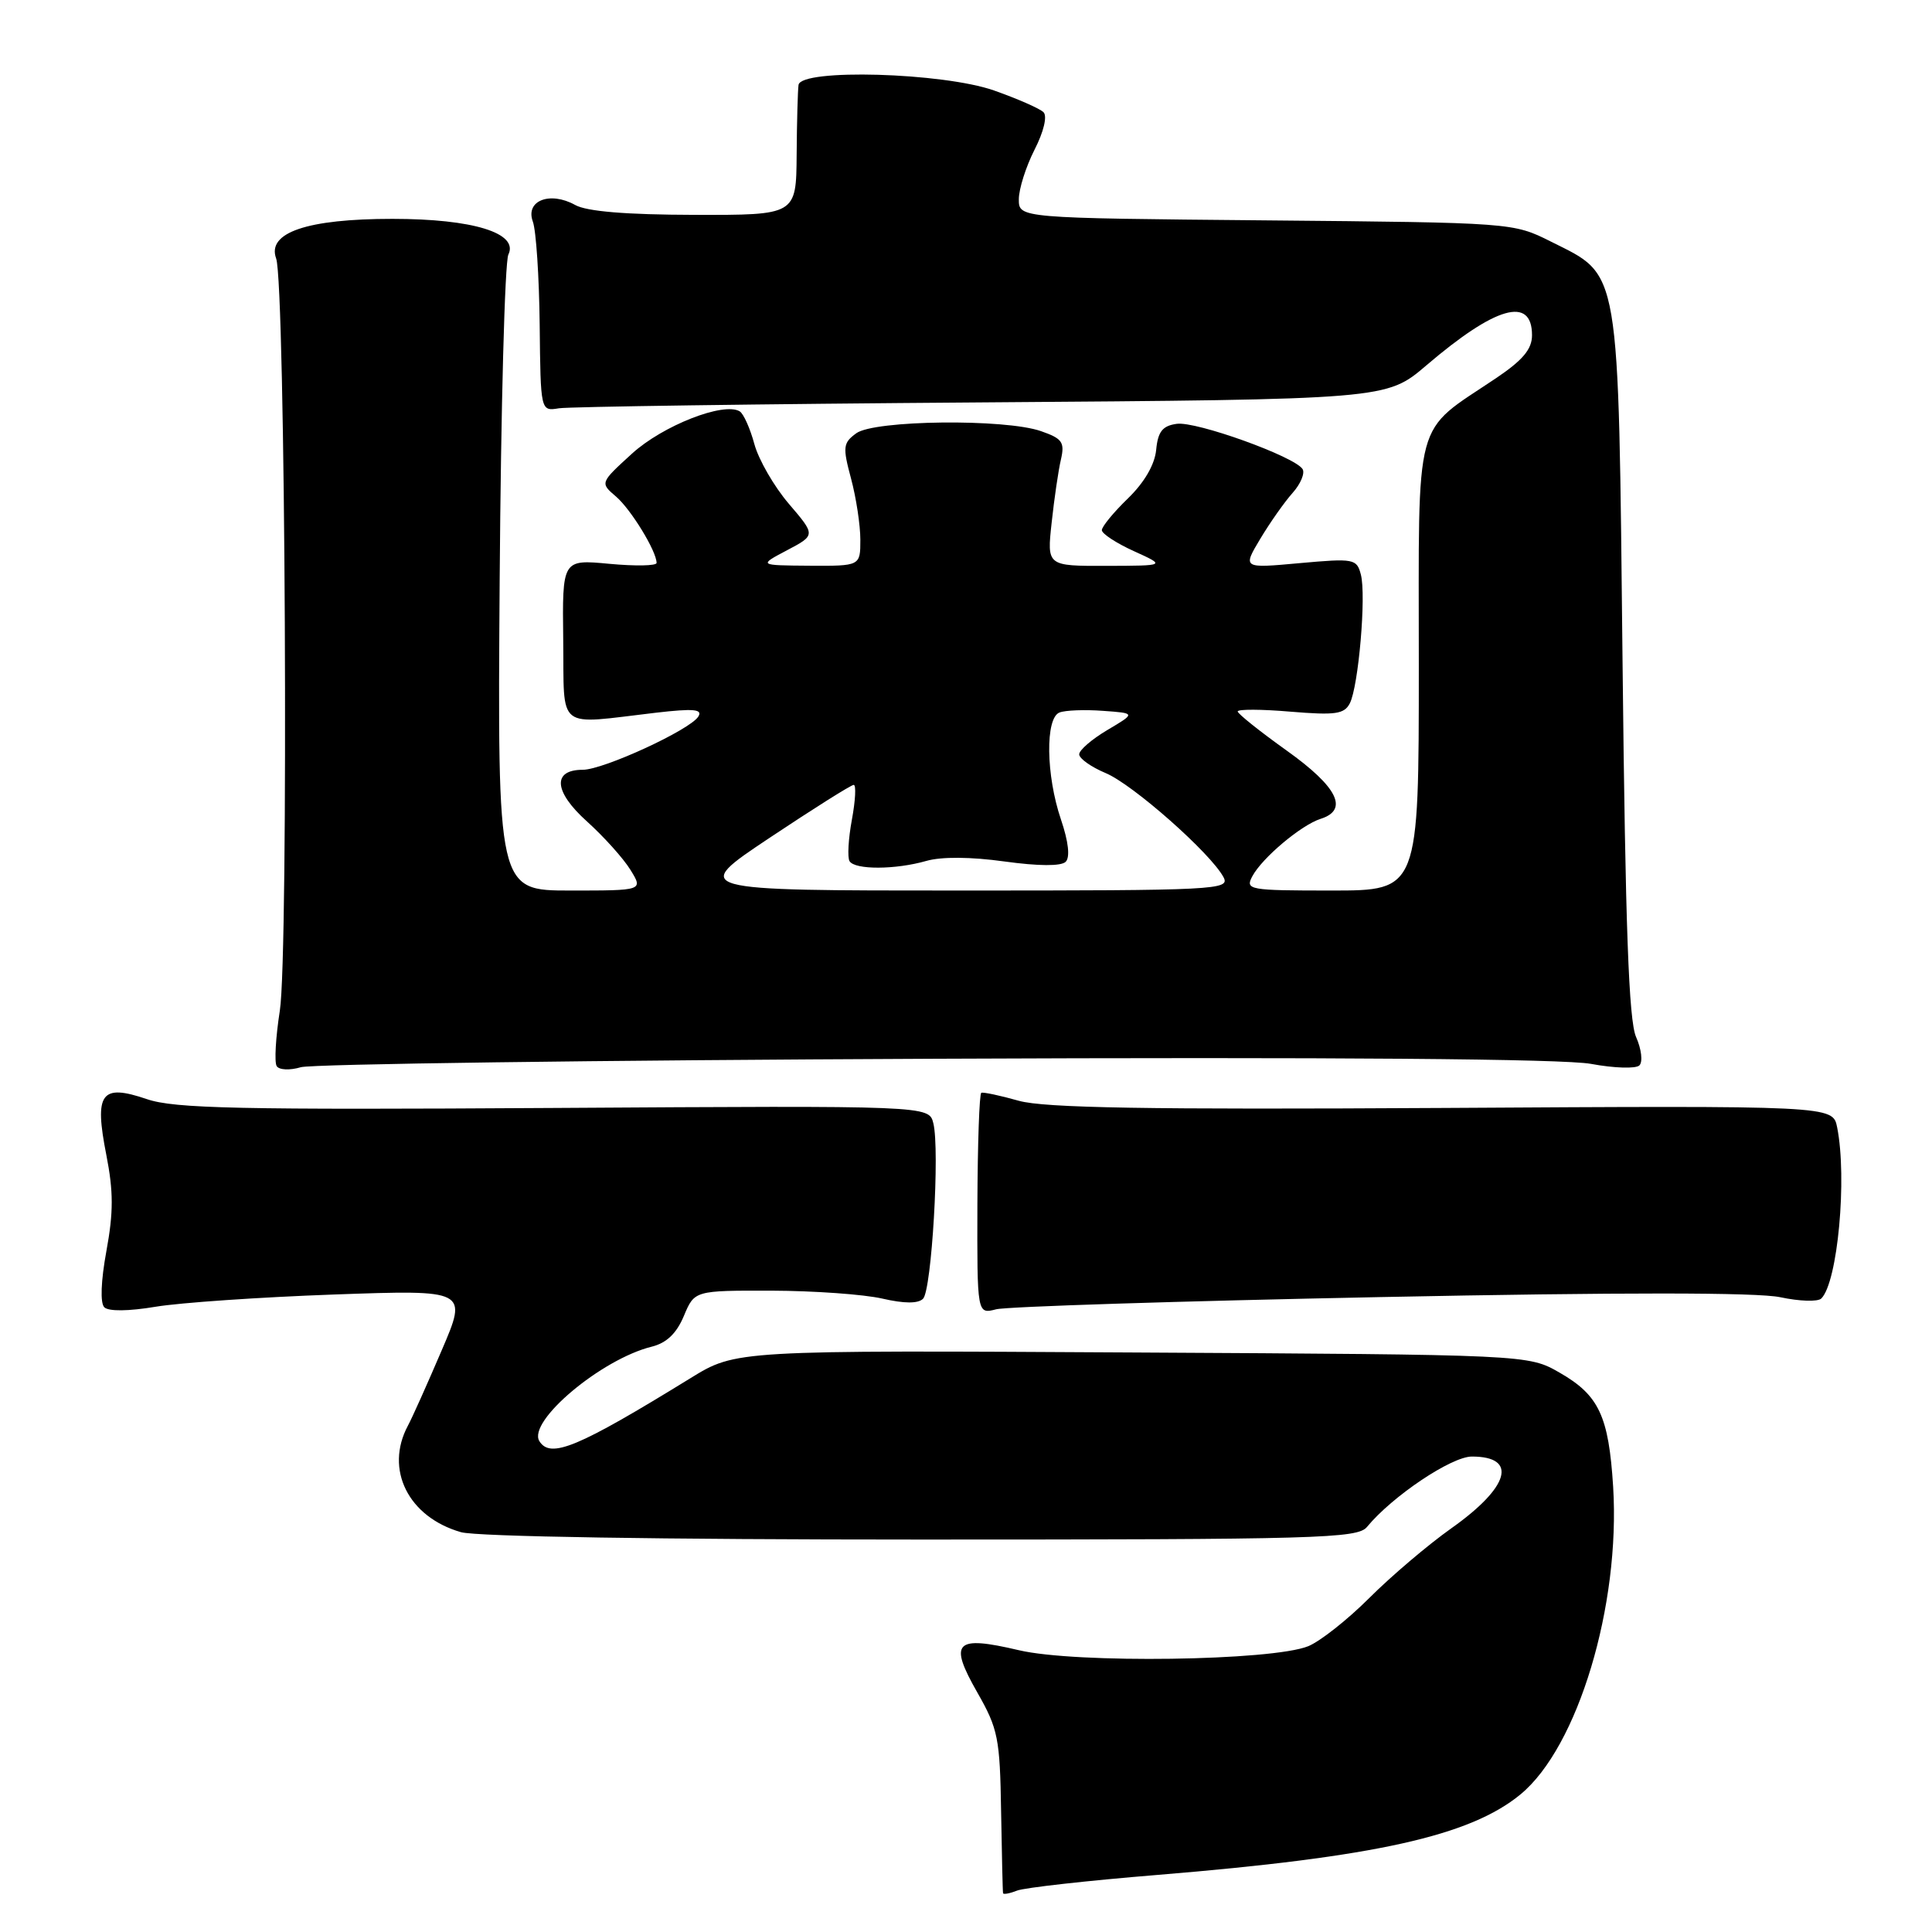 <?xml version="1.0" encoding="UTF-8" standalone="no"?>
<!DOCTYPE svg PUBLIC "-//W3C//DTD SVG 1.1//EN" "http://www.w3.org/Graphics/SVG/1.1/DTD/svg11.dtd" >
<svg xmlns="http://www.w3.org/2000/svg" xmlns:xlink="http://www.w3.org/1999/xlink" version="1.1" viewBox="0 0 256 256">
 <g >
 <path fill="currentColor"
d=" M 153.44 248.43 C 182.20 246.07 194.78 243.28 201.48 237.76 C 209.08 231.49 214.72 212.76 213.75 197.00 C 213.16 187.62 211.87 184.87 206.65 181.88 C 202.50 179.50 202.50 179.50 150.00 179.21 C 97.50 178.91 97.50 178.91 91.50 182.61 C 76.54 191.82 72.94 193.32 71.47 190.96 C 69.86 188.34 79.68 180.09 86.36 178.44 C 88.33 177.95 89.65 176.68 90.62 174.36 C 92.03 171.00 92.03 171.00 102.26 171.02 C 107.89 171.04 114.48 171.51 116.91 172.07 C 119.82 172.74 121.65 172.75 122.31 172.09 C 123.45 170.95 124.55 152.31 123.67 148.83 C 123.09 146.50 123.09 146.50 73.45 146.81 C 31.65 147.07 23.12 146.89 19.46 145.64 C 13.38 143.57 12.47 144.82 14.09 153.04 C 15.04 157.88 15.04 160.65 14.10 165.76 C 13.37 169.74 13.26 172.66 13.82 173.22 C 14.38 173.78 17.04 173.75 20.62 173.15 C 23.85 172.61 34.48 171.88 44.23 171.53 C 61.97 170.90 61.97 170.90 58.53 178.92 C 56.64 183.34 54.63 187.83 54.05 188.91 C 50.95 194.70 54.10 201.02 61.08 203.02 C 63.12 203.61 87.63 204.00 122.12 204.00 C 174.69 204.00 179.88 203.85 181.13 202.33 C 184.48 198.26 192.32 193.00 195.03 193.00 C 201.17 193.00 200.02 197.05 192.32 202.50 C 189.21 204.70 184.32 208.86 181.44 211.74 C 178.56 214.62 174.92 217.49 173.35 218.13 C 168.54 220.08 142.54 220.44 135.00 218.66 C 126.53 216.67 125.67 217.55 129.51 224.28 C 132.25 229.08 132.50 230.34 132.65 240.00 C 132.75 245.78 132.86 250.66 132.91 250.86 C 132.96 251.05 133.79 250.90 134.75 250.52 C 135.71 250.13 144.12 249.19 153.44 248.43 Z  M 182.90 171.87 C 214.69 171.23 232.87 171.24 235.90 171.89 C 238.43 172.43 240.87 172.51 241.33 172.06 C 243.50 169.92 244.78 156.13 243.43 149.37 C 242.85 146.50 242.85 146.50 191.18 146.81 C 151.98 147.04 138.41 146.81 135.00 145.86 C 132.53 145.16 130.29 144.69 130.03 144.80 C 129.77 144.91 129.54 151.56 129.51 159.57 C 129.47 174.14 129.47 174.14 131.99 173.49 C 133.37 173.13 156.28 172.40 182.90 171.87 Z  M 123.87 140.29 C 176.98 140.06 207.18 140.30 210.82 140.97 C 213.89 141.54 216.77 141.63 217.23 141.17 C 217.70 140.70 217.50 139.01 216.79 137.41 C 215.82 135.23 215.37 122.82 215.00 88.00 C 214.43 34.63 214.77 36.66 205.48 32.00 C 200.51 29.51 200.41 29.50 167.75 29.20 C 135.00 28.90 135.00 28.90 135.00 26.41 C 135.00 25.04 135.94 22.08 137.08 19.84 C 138.30 17.46 138.79 15.39 138.27 14.87 C 137.78 14.38 134.83 13.09 131.72 11.99 C 124.94 9.61 106.14 9.07 105.81 11.25 C 105.71 11.94 105.59 16.10 105.56 20.50 C 105.50 28.50 105.50 28.50 92.00 28.47 C 82.97 28.45 77.74 28.02 76.21 27.16 C 72.88 25.31 69.59 26.58 70.60 29.35 C 71.04 30.53 71.44 36.67 71.51 43.00 C 71.63 54.50 71.63 54.50 74.06 54.10 C 75.40 53.89 100.62 53.53 130.10 53.32 C 183.70 52.93 183.70 52.93 188.98 48.43 C 198.17 40.58 203.00 39.20 203.00 44.42 C 203.00 46.27 201.78 47.72 198.25 50.10 C 187.18 57.55 188.00 54.49 188.00 88.19 C 188.00 118.00 188.00 118.00 176.46 118.00 C 165.46 118.00 164.98 117.91 165.94 116.11 C 167.25 113.66 172.42 109.32 174.99 108.50 C 178.75 107.31 177.24 104.27 170.50 99.46 C 166.93 96.91 164.00 94.57 164.00 94.27 C 164.00 93.96 167.15 93.97 171.00 94.30 C 176.94 94.79 178.12 94.63 178.86 93.19 C 180.01 90.94 181.05 78.89 180.32 76.13 C 179.78 74.04 179.40 73.97 172.20 74.62 C 164.65 75.31 164.65 75.31 166.99 71.40 C 168.27 69.26 170.20 66.52 171.27 65.32 C 172.34 64.13 172.93 62.70 172.60 62.16 C 171.57 60.50 158.49 55.79 155.92 56.16 C 154.04 56.42 153.43 57.19 153.20 59.60 C 153.01 61.57 151.63 63.94 149.45 66.05 C 147.55 67.89 146.00 69.78 146.00 70.25 C 146.00 70.71 147.91 71.97 150.25 73.03 C 154.50 74.96 154.50 74.96 146.61 74.98 C 138.72 75.00 138.72 75.00 139.35 69.25 C 139.69 66.09 140.24 62.32 140.58 60.88 C 141.10 58.60 140.76 58.11 137.94 57.13 C 133.17 55.46 115.85 55.66 113.46 57.41 C 111.71 58.69 111.64 59.22 112.77 63.42 C 113.45 65.96 114.00 69.60 114.00 71.51 C 114.00 75.00 114.00 75.00 107.25 74.96 C 100.50 74.91 100.50 74.91 104.29 72.91 C 108.08 70.91 108.08 70.91 104.53 66.76 C 102.57 64.47 100.52 60.91 99.96 58.85 C 99.40 56.78 98.53 54.83 98.02 54.51 C 95.92 53.22 87.82 56.39 83.74 60.11 C 79.50 63.98 79.50 63.98 81.63 65.80 C 83.61 67.50 87.00 73.04 87.00 74.59 C 87.00 74.98 84.19 75.03 80.75 74.71 C 74.50 74.12 74.50 74.12 74.63 84.81 C 74.78 96.99 73.52 96.00 86.90 94.44 C 91.92 93.86 93.14 93.97 92.53 94.95 C 91.44 96.71 79.96 102.00 77.22 102.00 C 73.15 102.00 73.38 104.90 77.78 108.85 C 80.01 110.86 82.60 113.74 83.53 115.25 C 85.23 118.00 85.23 118.00 75.57 118.00 C 65.92 118.00 65.92 118.00 66.21 76.75 C 66.37 54.06 66.89 34.71 67.36 33.74 C 68.76 30.88 62.67 29.00 52.00 29.00 C 40.69 29.00 35.34 30.82 36.59 34.25 C 37.82 37.63 38.26 126.34 37.08 133.91 C 36.53 137.44 36.34 140.74 36.66 141.26 C 36.98 141.78 38.39 141.85 39.87 141.41 C 41.32 140.99 79.12 140.48 123.87 140.29 Z  M 102.00 111.00 C 107.78 107.15 112.78 104.00 113.12 104.00 C 113.46 104.00 113.35 106.07 112.88 108.61 C 112.41 111.15 112.27 113.62 112.57 114.11 C 113.28 115.27 118.64 115.25 122.73 114.08 C 124.73 113.50 128.65 113.53 133.10 114.15 C 137.62 114.77 140.61 114.79 141.21 114.19 C 141.81 113.59 141.58 111.53 140.58 108.58 C 138.59 102.72 138.49 95.13 140.39 94.41 C 141.15 94.11 143.74 94.01 146.14 94.19 C 150.50 94.50 150.50 94.50 146.75 96.72 C 144.69 97.94 143.00 99.39 143.00 99.95 C 143.00 100.51 144.58 101.63 146.51 102.44 C 150.11 103.94 160.42 113.05 162.12 116.23 C 163.02 117.91 161.24 118.00 127.29 118.00 C 91.50 118.00 91.50 118.00 102.00 111.00 Z "/>
</g>
</svg>